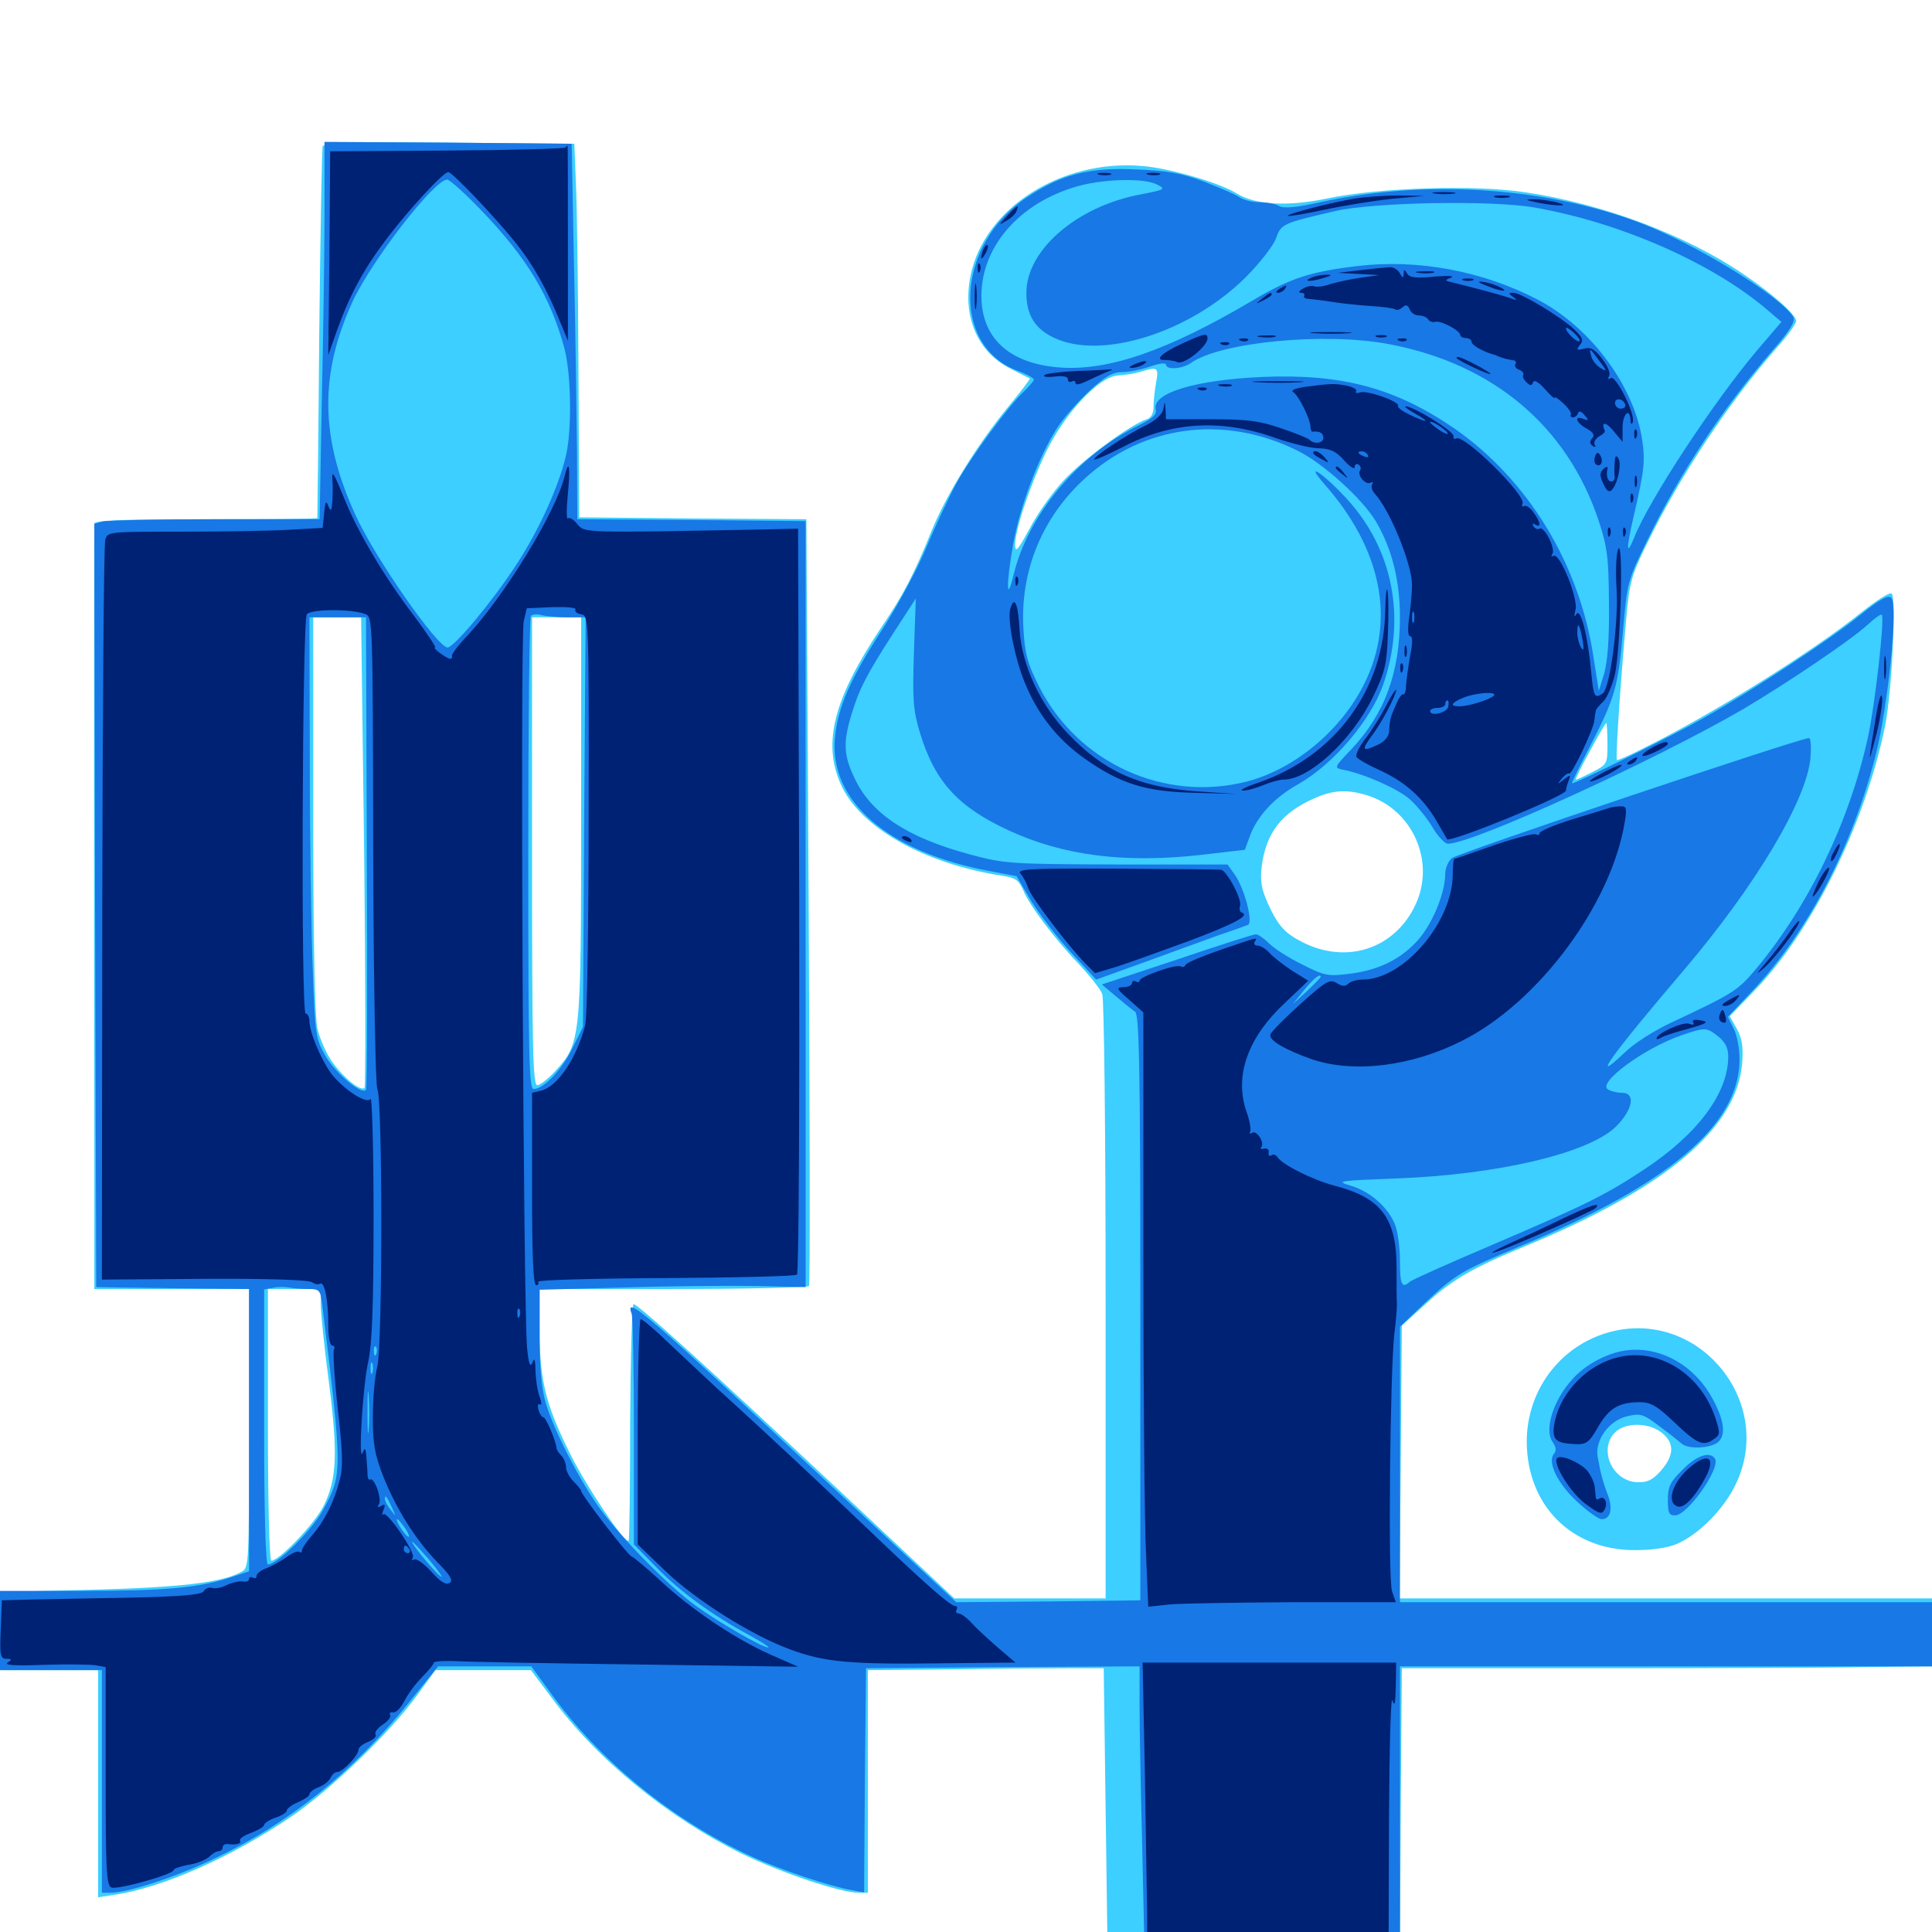 <svg xmlns="http://www.w3.org/2000/svg" viewBox="0 -1000 1000 1000">
	<path fill="#3ccfff" d="M166.992 -924.219C166.602 -922.852 165.82 -879.102 165.234 -826.953C164.844 -774.805 164.258 -732.031 164.258 -731.836C164.062 -731.445 138.086 -731.25 106.445 -731.25C61.719 -731.25 48.828 -730.664 48.828 -728.906C48.633 -725.391 48.633 -488.281 48.828 -402.734V-332.812H88.867H128.906V-260.547C128.906 -189.844 128.906 -188.281 124.805 -186.328C114.844 -180.859 92.969 -178.32 47.461 -177.148L0 -175.977V-155.664V-135.547H25.391H50.781V-76.758V-17.969L59.766 -19.336C84.375 -23.047 120.508 -39.062 151.367 -60.156C171.484 -74.023 201.953 -103.32 215.82 -122.461L225.391 -135.547H250.195H274.805L285.352 -121.484C308.789 -89.453 345.703 -59.375 383.789 -40.625C404.688 -30.469 435.156 -20.312 444.531 -20.312H449.219V-77.93V-135.547L491.211 -135.938C514.258 -136.328 541.797 -136.523 552.344 -136.523H571.289L572.266 -64.258L573.242 8.008L607.422 8.398C626.172 8.594 660.352 9.18 683.008 9.375L724.609 9.961L725 -63.281L725.586 -136.523H828.125C884.57 -136.523 946.289 -136.719 965.43 -137.109L1000 -137.5V-155.078V-172.656H862.305H724.414L725 -243.164L725.586 -313.867L738.281 -325.391C751.758 -337.695 762.109 -343.75 789.648 -355.078C862.305 -385.156 899.023 -416.016 901.758 -449.805C902.344 -458.203 901.758 -462.305 899.023 -467.383L895.312 -474.023L907.031 -486.133C937.5 -516.992 965.43 -573.438 975.781 -624.609C979.297 -642.578 981.641 -691.211 979.102 -692.773C977.93 -693.555 971.094 -689.062 963.672 -683.203C938.672 -663.086 887.891 -631.25 851.758 -613.281C843.945 -609.18 837.109 -606.25 836.914 -606.641C836.133 -607.227 838.477 -642.969 841.602 -678.32C843.359 -698.633 844.336 -701.953 852.344 -718.359C869.336 -753.32 894.531 -791.406 919.922 -820.312C925.391 -826.367 929.688 -832.617 929.688 -833.789C929.688 -837.109 917.578 -847.852 902.539 -858.008C873.047 -878.125 830.273 -894.336 790.039 -900.391C763.867 -904.492 713.867 -902.93 686.914 -897.266C666.406 -892.969 649.805 -893.945 640.234 -899.805C631.641 -905.273 605.664 -912.891 591.406 -914.062C549.219 -917.773 509.375 -892.188 502.344 -857.227C498.047 -836.133 506.055 -817.773 522.656 -809.375C527.93 -806.641 532.617 -804.297 533.008 -804.102C533.398 -803.906 528.32 -797.266 521.875 -789.453C506.25 -770.508 490.039 -744.336 482.422 -725.781C472.656 -701.758 467.578 -692.188 456.25 -675.391C431.641 -638.672 425.586 -615.625 435.156 -594.141C444.922 -571.875 478.125 -552.93 518.945 -546.68C525.586 -545.703 527.344 -544.336 529.492 -539.453C532.617 -531.641 545.703 -514.258 558.594 -500.781C564.062 -494.922 569.531 -488.086 570.508 -485.547C571.484 -483.008 572.266 -414.844 572.266 -326.758V-172.656H533.203H493.945L433.984 -228.906C364.453 -293.945 330.078 -325 327.93 -325C327.148 -325 326.367 -297.656 326.172 -264.062C326.172 -230.664 325.781 -202.93 325.391 -202.539C323.633 -200.586 303.516 -230.469 294.922 -247.852C282.422 -273.047 279.297 -285.547 279.297 -311.719V-332.812H348.438C386.523 -332.812 418.164 -333.594 418.75 -334.375C419.336 -335.352 419.141 -425 418.555 -533.594L417.383 -731.25L358.594 -731.641L299.805 -732.227L299.414 -809.375C299.219 -851.758 298.633 -895.312 298.047 -906.055L297.266 -925.586L232.617 -926.172C181.836 -926.562 167.773 -926.172 166.992 -924.219ZM598.438 -802.148C597.656 -798.047 597.07 -792.383 597.07 -789.453C597.07 -785.938 595.703 -783.594 593.555 -783.008C585.156 -780.273 560.742 -762.305 550.781 -751.562C544.727 -745.117 536.719 -733.789 532.812 -726.172C526.953 -715.43 525.586 -713.672 525.391 -717.773C525.391 -725.781 532.812 -748.047 541.406 -766.016C551.367 -786.523 569.141 -805.273 578.711 -805.664C582.227 -805.859 587.109 -806.641 589.844 -807.422C599.219 -810.352 599.805 -809.961 598.438 -802.148ZM188.477 -559.18C189.258 -492.578 189.258 -437.5 188.672 -436.914C186.719 -434.961 177.93 -441.992 172.07 -450.195C168.945 -454.492 165.43 -462.5 164.258 -467.773C162.891 -474.023 162.109 -514.258 162.109 -578.906V-680.469H174.609H186.914ZM300.781 -577.344C300.781 -461.914 300.586 -460.156 287.695 -445.898C283.984 -441.797 279.492 -438.281 278.125 -438.281C275.781 -438.281 275.391 -457.617 275.391 -559.375V-680.469H288.086H300.781ZM832.031 -615.039C832.031 -604.492 831.836 -604.297 824.219 -600.391C820.117 -598.242 816.211 -596.484 815.625 -596.484C815.234 -596.484 818.359 -603.125 822.852 -611.133C827.148 -619.141 831.055 -625.781 831.445 -625.781C831.641 -625.781 832.031 -620.898 832.031 -615.039ZM707.227 -588.477C731.25 -581.25 743.359 -553.711 732.422 -531.25C721.68 -508.789 696.875 -500.781 674.219 -512.305C664.844 -516.992 661.328 -521.094 656.055 -532.812C652.734 -540.43 652.148 -544.336 653.125 -552.148C655.469 -568.945 663.281 -579.102 679.688 -586.523C689.648 -591.016 696.68 -591.602 707.227 -588.477ZM166.016 -325.195C166.016 -320.898 167.773 -303.125 170.117 -285.547C175 -248.047 174.414 -233.984 167.383 -220.312C162.695 -211.133 144.531 -192.188 140.43 -192.188C139.453 -192.188 138.672 -222.656 138.672 -262.5V-332.812H152.344H166.016ZM836.523 -311.328C809.375 -305.664 790.234 -281.836 790.234 -253.711C790.43 -220.703 813.477 -197.656 846.094 -197.656C855.078 -197.656 863.086 -198.828 867.773 -200.781C879.492 -205.859 892.578 -219.141 898.633 -232.227C918.164 -273.438 881.25 -320.508 836.523 -311.328ZM860.156 -258.398C866.797 -253.125 866.602 -246.68 859.766 -238.867C855.469 -233.984 852.734 -232.617 847.461 -232.812C834.57 -233.203 827.148 -249.805 835.938 -258.594C841.211 -263.867 853.32 -263.867 860.156 -258.398Z"/>
	<path fill="#1878e5" d="M167.969 -891.992C167.969 -872.852 167.383 -828.906 166.602 -794.336L165.43 -731.25H111.523C81.836 -731.25 55.664 -730.664 53.125 -730.078L48.828 -728.906L49.219 -531.25L49.805 -333.789L89.453 -333.203L128.906 -332.812V-259.766V-186.719L119.531 -183.594C102.93 -178.125 85.547 -176.562 42.578 -176.562H0V-156.055V-135.547H26.367H52.734V-77.93V-20.312H57.227C66.016 -20.312 91.211 -28.516 110.742 -37.891C149.609 -56.25 182.227 -82.422 211.328 -118.359L226.758 -137.5H250.977H275L284.375 -124.609C309.57 -89.258 347.656 -58.008 389.062 -39.062C403.32 -32.422 428.906 -23.828 440.82 -21.68L447.266 -20.508L447.656 -78.516L448.242 -136.523L519.141 -137.109L589.844 -137.5V-117.383C589.844 -106.25 590.43 -73.242 591.211 -44.141L592.383 8.984H658.594H724.609V-64.258V-137.5H862.305H1000V-154.102V-170.703H862.305H724.609V-241.992V-313.281L737.305 -325.391C753.32 -340.43 756.445 -342.188 785.742 -354.492C864.062 -387.109 900.195 -417.773 900.391 -451.562C900.391 -457.227 899.023 -464.648 897.266 -467.773L894.336 -473.633L906.836 -486.914C935.742 -517.578 958.789 -561.719 970.898 -609.375C977.344 -635.156 982.617 -686.914 978.906 -690.625C977.344 -692.188 973.242 -690.039 963.086 -681.836C947.461 -669.141 908.008 -643.164 881.445 -628.125C866.797 -619.727 815.82 -594.531 813.672 -594.531C813.281 -594.531 817.383 -602.93 822.656 -613.086C835.938 -638.867 837.5 -644.141 840.039 -673.242C842.188 -698.438 842.383 -699.414 852.734 -720.508C869.531 -755.273 891.797 -788.867 917.578 -818.75C926.172 -828.516 929.297 -833.594 928.32 -835.742C922.266 -846.289 877.93 -873.633 848.633 -884.766C799.023 -903.32 737.891 -907.227 683.203 -895.312C670.898 -892.578 664.453 -891.992 662.109 -893.359C660.156 -894.531 655.469 -895.312 651.953 -895.312C648.242 -895.312 643.75 -896.484 641.602 -897.852C639.453 -899.414 631.055 -902.93 623.047 -906.055C611.523 -910.352 603.906 -911.719 587.891 -912.305C564.062 -913.477 549.414 -909.766 531.836 -898.047C494.922 -874.023 491.797 -821.484 526.367 -808.203C531.25 -806.445 535.156 -804.297 535.156 -803.516C535.156 -802.93 532.812 -800.195 530.078 -797.461C522.266 -790.234 502.93 -764.062 495.117 -750C491.406 -743.164 484.375 -728.32 479.688 -717.188C475.195 -706.055 464.648 -686.523 456.445 -673.828C440.234 -648.828 433.789 -634.18 432.227 -618.75C428.711 -585.547 459.57 -558.789 512.891 -549.023L526.172 -546.484L533.789 -533.594C538.086 -526.562 547.461 -514.453 554.492 -506.836L567.383 -492.969L591.797 -501.758C605.273 -506.641 622.461 -512.891 629.883 -515.625C637.5 -518.164 644.531 -520.703 645.898 -521.289C648.828 -522.266 644.141 -540.43 638.867 -547.656L635.352 -552.539H577.93C522.461 -552.734 519.922 -552.93 501.758 -557.812C469.336 -566.602 450.781 -578.906 442.188 -597.461C436.719 -608.984 436.328 -615.625 440.625 -629.883C444.727 -643.359 448.242 -650.391 462.5 -672.461L474.023 -690.234L473.047 -662.109C472.266 -637.5 472.656 -632.422 476.172 -620.703C483.789 -595.508 495.898 -582.227 522.266 -570.117C550.195 -557.227 581.641 -553.125 620.898 -557.422L644.336 -560.156L647.266 -568.164C651.172 -577.93 659.766 -587.305 671.68 -593.945C690.039 -604.297 709.18 -626.758 715.82 -645.312C727.93 -679.883 721.094 -715.625 697.266 -741.602C685.352 -754.688 674.609 -761.914 685.352 -749.609C715.234 -715.82 722.461 -679.102 706.25 -646.289C694.336 -622.07 670.117 -601.953 645.508 -595.508C602.93 -584.57 558.008 -604.883 537.891 -644.531C531.641 -657.031 530.469 -661.328 529.688 -675.195C528.125 -704.688 539.453 -732.227 561.523 -752.344C591.602 -779.883 633.203 -785.547 671.094 -766.992C684.57 -760.547 705.273 -741.797 712.305 -729.883C720.508 -715.82 724.609 -699.414 724.609 -680.664C724.609 -651.953 716.797 -630.469 699.219 -611.914C690.43 -602.734 690.43 -602.539 695.312 -601.562C706.25 -599.414 723.438 -591.797 729.688 -586.328C733.398 -583.008 738.672 -576.562 741.406 -571.875C744.141 -567.188 747.852 -563.281 749.414 -563.281C762.305 -563.281 856.641 -606.445 902.344 -633.008C925.391 -646.68 957.812 -668.555 966.602 -676.562C970.117 -679.883 973.438 -682.227 974.023 -681.836C975.586 -680.078 970.508 -634.961 966.797 -618.164C957.227 -574.609 936.328 -531.445 909.18 -498.828C899.414 -487.109 897.461 -485.938 864.648 -470.508C856.25 -466.602 845.508 -459.766 840.82 -455.078C822.07 -437.305 834.375 -454.297 871.875 -498.242C908.984 -541.992 935.156 -585.938 937.109 -607.812C937.5 -613.281 937.305 -617.969 936.328 -617.969C931.641 -617.969 754.492 -558.398 751.562 -555.859C749.609 -554.297 748.047 -550.586 748.047 -547.656C748.047 -537.891 741.602 -522.266 734.18 -513.672C725 -503.32 713.281 -497.656 697.852 -495.898C687.305 -494.531 685.156 -495.117 674.023 -500.781C667.188 -504.102 659.57 -508.984 656.836 -511.719C654.297 -514.258 651.172 -516.406 650 -516.406C648.828 -516.406 630.469 -510.547 609.18 -503.32L570.312 -490.43L577.539 -484.375C581.445 -481.055 585.938 -477.344 587.5 -476.367C589.648 -474.609 590.234 -450 590.234 -323.047V-171.68L542.578 -171.094L494.922 -170.703L430.469 -230.664C333.594 -321.289 323.047 -330.273 326.953 -319.922C327.539 -318.164 328.125 -290.625 328.125 -258.789V-200.586L339.648 -188.867C351.953 -176.172 368.555 -164.062 387.695 -153.711C394.141 -150.195 398.633 -147.266 397.656 -147.266C394.531 -147.266 371.484 -160.547 359.766 -169.141C346.094 -179.102 322.656 -202.734 310.938 -218.555C300.586 -232.617 286.719 -259.375 282.422 -274.023C280.273 -281.25 279.297 -292.383 279.297 -308.594V-332.422L322.852 -333.594C346.68 -334.375 377.734 -334.57 391.602 -334.375L416.992 -333.789V-532.031V-730.273L358.008 -730.859L298.828 -731.25L298.633 -766.992C298.438 -786.523 297.852 -830.273 297.07 -864.062L295.898 -925.586L232.031 -926.172L167.969 -926.562ZM249.219 -891.016C273.047 -866.211 284.961 -846.289 292.188 -819.531C295.703 -805.859 296.094 -776.758 292.773 -763.477C288.867 -747.266 278.516 -724.805 267.188 -707.617C254.883 -688.672 234.961 -664.844 231.641 -664.844C226.172 -665.234 194.336 -710.938 184.18 -733.008C165.625 -773.438 165.234 -806.25 182.617 -844.141C192.578 -865.43 224.805 -907.031 231.445 -907.031C232.812 -907.031 240.82 -899.805 249.219 -891.016ZM599.219 -904.297C603.516 -902.148 602.734 -901.758 590.625 -899.414C557.617 -893.359 531.25 -870.703 531.25 -848.438C531.25 -837.109 535.547 -829.883 545.508 -825.195C569.922 -813.477 615.625 -827.734 644.531 -856.25C651.953 -863.672 658.789 -872.461 660.352 -876.367C663.086 -884.18 663.672 -884.375 691.406 -890.82C711.328 -895.312 772.266 -896.484 794.336 -892.578C839.062 -884.766 887.305 -863.477 915.625 -838.867L922.07 -833.398L909.375 -818.555C887.109 -792.188 853.906 -741.797 845.898 -721.875C841.797 -711.719 841.602 -715.625 845.508 -732.422C851.367 -757.617 851.758 -761.914 849.609 -774.609C844.531 -801.953 822.461 -831.055 795.898 -844.922C767.383 -859.766 733.789 -866.016 702.734 -862.305C678.125 -859.375 667.969 -856.055 648.438 -844.531C604.883 -818.75 574.219 -808.008 548.828 -809.766C524.414 -811.523 510.156 -823.047 508.203 -842.188C505.664 -868.75 524.805 -893.359 555.469 -902.93C569.336 -907.422 592.578 -908.203 599.219 -904.297ZM718.945 -821.875C772.852 -811.719 811.328 -779.297 827.539 -730.273C832.031 -716.602 832.617 -711.328 832.812 -687.305C833.008 -668.75 832.031 -657.227 830.273 -651.172L827.539 -642.383L824.805 -659.766C817.578 -708.008 791.016 -751.562 752.93 -778.125C722.266 -799.219 694.531 -806.641 653.32 -804.883C618.359 -803.32 595.898 -796.484 598.242 -787.891C598.828 -785.352 596.289 -783.203 589.062 -779.688C557.812 -764.258 532.031 -733.398 524.609 -702.344C520.898 -687.109 520.703 -697.266 524.414 -718.359C527.734 -737.305 537.695 -763.867 547.07 -778.32C550.391 -783.594 558.008 -792.188 563.867 -797.656C572.07 -805.273 575.977 -807.422 581.055 -807.422C584.57 -807.422 591.016 -808.789 595.508 -810.352C599.805 -811.914 603.516 -812.305 603.516 -811.328C603.516 -808.398 611.914 -808.984 616.406 -812.109C631.836 -823.047 686.133 -828.125 718.945 -821.875ZM293.555 -680.469H303.125L302.344 -574.609L301.758 -468.555L296.289 -457.422C290.82 -446.289 281.445 -436.328 276.172 -436.328C273.828 -436.328 273.438 -454.102 273.438 -558.008C273.438 -625 274.023 -680.469 274.805 -681.25C275.586 -682.031 278.125 -682.227 280.273 -681.641C282.422 -681.055 288.477 -680.469 293.555 -680.469ZM189.844 -558.984C190.234 -491.992 190.039 -436.719 189.453 -435.938C187.305 -433.008 173.828 -444.336 168.555 -453.32C163.477 -462.109 163.086 -464.258 161.914 -496.875C161.133 -515.625 160.352 -564.648 160.352 -605.859L160.156 -680.469H174.805H189.453ZM683.594 -494.336C683.594 -493.945 680.273 -490.625 676.367 -486.914L669.141 -480.273L675 -487.5C679.883 -493.555 683.594 -496.484 683.594 -494.336ZM889.453 -463.477C892.969 -460.547 894.531 -457.617 894.531 -453.125C894.531 -434.18 878.711 -412.891 850.781 -394.531C830.664 -381.25 820.703 -376.367 771.484 -355.273C749.414 -345.898 730.664 -337.5 729.688 -336.523C725.586 -332.812 724.609 -335.156 724.609 -347.461C724.609 -354.492 723.438 -363.086 721.875 -366.602C718.164 -375.391 708.984 -383.398 699.023 -386.328C691.211 -388.672 692.578 -388.867 722.852 -390.039C775 -391.992 821.68 -402.93 836.133 -416.602C845.117 -425.391 846.875 -434.375 839.453 -434.375C836.914 -434.375 833.789 -435.156 832.227 -436.133C826.758 -439.648 850.977 -457.422 870.117 -464.062C882.617 -468.359 883.203 -468.359 889.453 -463.477ZM159.57 -332.812C165.43 -332.812 165.82 -332.227 166.797 -324.609C177.344 -238.281 177.344 -236.914 167.188 -218.359C161.328 -207.812 143.555 -190.234 138.672 -190.234C137.5 -190.234 136.719 -217.188 136.719 -261.328V-332.617L141.211 -333.398C143.555 -333.984 147.266 -333.984 149.414 -333.594C151.562 -333.203 156.055 -332.812 159.57 -332.812ZM194.727 -299.219C194.141 -297.656 193.555 -298.242 193.555 -300.391C193.359 -302.539 193.945 -303.711 194.531 -302.93C195.117 -302.344 195.312 -300.586 194.727 -299.219ZM192.773 -289.453C192.188 -288.086 191.797 -289.062 191.797 -291.797C191.797 -294.531 192.188 -295.508 192.773 -294.336C193.164 -292.969 193.164 -290.625 192.773 -289.453ZM190.82 -259.961C190.43 -255.469 190.234 -259.766 190.234 -269.336C190.234 -279.102 190.43 -282.617 190.82 -277.539C191.211 -272.461 191.211 -264.453 190.82 -259.961ZM202.93 -219.531C205.078 -214.844 205.078 -214.844 202.344 -218.359C200.586 -220.508 199.219 -223.047 199.219 -224.219C199.219 -226.562 200.195 -225.586 202.93 -219.531ZM209.961 -208.594C211.719 -205.664 212.305 -204.102 211.133 -204.688C208.984 -206.055 204.297 -213.672 205.664 -213.672C206.25 -213.672 208.008 -211.328 209.961 -208.594ZM222.852 -191.797C227.539 -186.133 229.883 -182.617 227.93 -184.18C224.023 -187.305 212.109 -201.953 213.477 -201.953C213.867 -201.953 218.164 -197.266 222.852 -191.797ZM835.938 -299.805C827.539 -297.266 819.531 -292.383 814.258 -286.523C804.102 -275.781 799.023 -259.766 803.711 -253.516C805.469 -250.977 805.664 -249.023 804.297 -247.461C800.781 -243.164 806.25 -232.031 816.406 -222.656C821.68 -217.773 827.344 -213.672 829.102 -213.672C833.594 -213.672 834.961 -219.141 832.227 -226.172C829.688 -232.812 828.516 -237.109 826.953 -245.898C825.391 -254.492 832.812 -264.844 842.383 -266.992C849.023 -268.555 850.586 -268.164 858.984 -261.719C864.062 -258.008 869.141 -253.906 870.508 -252.734C874.219 -249.609 886.133 -250.391 889.648 -253.906C893.555 -257.812 892.188 -266.016 885.547 -277.539C874.805 -296.094 854.297 -305.273 835.938 -299.805ZM870.898 -239.258C864.453 -233.008 863.281 -230.469 863.281 -223.633C863.281 -216.992 863.867 -215.625 866.992 -215.625C873.438 -215.625 890.625 -240.039 887.695 -244.922C885.156 -249.023 878.125 -246.68 870.898 -239.258Z"/>
	<path fill="#002274" d="M292.578 -923.633C291.992 -923.047 264.453 -922.266 231.25 -922.07L170.898 -921.68L170.508 -868.945L169.922 -816.211L174.609 -829.492C181.25 -847.852 188.281 -860.742 200.391 -876.758C211.523 -891.406 229.492 -910.938 232.031 -910.938C233.984 -910.938 255.469 -888.477 266.211 -875.195C275.586 -863.672 282.617 -851.367 289.844 -833.594L293.945 -823.633V-874.023C293.945 -901.953 293.945 -924.609 293.75 -924.609C293.75 -924.609 293.164 -924.219 292.578 -923.633ZM568.945 -909.57C566.992 -910.156 568.164 -910.547 571.289 -910.547C574.609 -910.547 575.977 -910.156 574.805 -909.57C573.438 -909.18 570.703 -909.18 568.945 -909.57ZM594.336 -909.57C592.383 -910.156 593.555 -910.547 596.68 -910.547C600 -910.547 601.367 -910.156 600.195 -909.57C598.828 -909.18 596.094 -909.18 594.336 -909.57ZM742.773 -899.805C739.648 -900.195 741.797 -900.586 747.07 -900.586C752.539 -900.586 754.883 -900.195 752.539 -899.805C750 -899.414 745.703 -899.414 742.773 -899.805ZM700.195 -897.07C686.914 -894.727 665.625 -889.062 666.602 -888.281C666.992 -887.891 675.391 -889.258 685.352 -891.406C695.312 -893.555 711.133 -896.094 720.312 -897.07L737.305 -898.633L723.633 -898.828C716.211 -898.828 705.664 -898.047 700.195 -897.07ZM774.023 -897.852C772.07 -898.438 773.633 -898.828 777.344 -898.828C781.055 -898.828 782.617 -898.438 780.859 -897.852C778.906 -897.461 775.781 -897.461 774.023 -897.852ZM795.898 -895.117C805.859 -893.164 813.867 -893.164 805.664 -895.312C802.539 -896.094 797.266 -896.875 793.945 -896.875C789.062 -896.875 789.258 -896.484 795.898 -895.117ZM521.289 -888.281C516.797 -883.398 516.797 -883.203 520.898 -885.742C523.438 -887.109 525.781 -889.453 526.172 -890.82C527.734 -894.531 526.562 -893.945 521.289 -888.281ZM508.984 -870.898C507.227 -865.82 507.617 -864.648 509.961 -868.555C511.133 -870.508 511.719 -872.656 511.133 -873.047C510.742 -873.633 509.766 -872.656 508.984 -870.898ZM506.055 -860.938C506.055 -858.789 506.641 -858.203 507.227 -859.766C507.812 -861.133 507.617 -862.891 507.031 -863.477C506.445 -864.258 505.859 -863.086 506.055 -860.938ZM704.102 -860.156L692.383 -858.789L703.125 -858.203L713.867 -857.617L704.102 -856.25C698.828 -855.469 691.797 -853.906 688.477 -852.93C685.352 -851.758 681.641 -851.367 680.273 -851.758C678.906 -852.344 676.367 -851.758 674.414 -850.586C672.266 -849.414 671.875 -848.438 673.438 -848.438C674.805 -848.438 675.586 -847.656 675 -846.875C674.609 -846.094 675.586 -845.312 677.344 -845.312C679.102 -845.117 684.57 -844.531 689.453 -843.75C694.336 -842.969 703.32 -841.992 709.57 -841.602C716.016 -841.211 721.484 -840.43 722.266 -839.844C722.852 -839.258 724.414 -839.648 725.781 -840.82C727.734 -842.578 728.711 -842.188 729.688 -839.844C730.273 -838.086 732.422 -836.719 734.375 -836.719C736.523 -836.719 738.672 -835.742 739.258 -834.57C740.039 -833.594 741.602 -833.008 742.773 -833.398C745.508 -834.375 755.859 -828.906 755.859 -826.562C755.859 -825.781 757.227 -825 758.789 -825C760.352 -825 761.719 -824.023 761.719 -823.047C761.719 -821.289 767.969 -817.773 774.023 -816.211C774.805 -815.82 775.781 -815.43 776.367 -815.234C777.734 -814.648 780.664 -813.867 783.398 -813.477C784.375 -813.477 784.961 -812.5 784.375 -811.523C783.789 -810.547 784.57 -809.18 786.328 -808.594C787.891 -808.008 788.867 -806.836 788.477 -806.055C787.891 -805.078 788.672 -803.516 790.039 -802.148C792.188 -800.195 792.773 -800.195 793.555 -802.148C794.141 -803.516 796.289 -802.344 799.609 -798.633C802.344 -795.508 804.688 -793.359 804.688 -794.141C804.688 -794.922 806.641 -793.555 809.18 -791.211C811.719 -788.867 813.477 -786.328 813.086 -785.547C812.695 -784.57 813.086 -783.984 814.258 -783.984C815.234 -783.984 816.406 -784.961 816.797 -786.133C817.188 -787.5 818.555 -787.109 820.117 -785.156C822.461 -782.422 822.461 -782.031 819.531 -783.203C814.453 -785.156 815.82 -781.055 821.289 -778.125C824.805 -776.172 825.586 -774.805 824.023 -773.047C822.656 -771.484 822.852 -770.312 824.414 -769.141C825.781 -768.359 826.172 -768.555 825.391 -769.922C824.805 -771.094 825.781 -772.852 827.539 -774.023C829.492 -775 830.859 -776.367 830.664 -776.953C828.516 -781.836 831.055 -781.836 834.961 -777.148L839.844 -771.289V-778.711C839.844 -785.742 843.555 -789.258 843.945 -782.617C843.945 -780.469 844.531 -780.078 845.117 -781.445C846.68 -785.352 836.328 -806.055 833.789 -804.297C832.227 -803.516 832.031 -803.711 832.812 -805.273C833.789 -806.641 832.227 -810.352 829.297 -814.258C825.391 -819.336 823.242 -820.508 819.922 -819.531C816.016 -818.555 815.82 -818.945 817.773 -821.484C819.727 -823.828 819.336 -825.195 814.844 -829.492C808.008 -835.938 787.305 -848.438 783.398 -848.438C780.664 -848.438 780.664 -848.047 783.203 -846.289C785.547 -844.531 785.352 -844.336 782.227 -845.508C777.539 -847.266 760.938 -851.562 752.93 -853.516C747.656 -854.688 747.461 -854.883 750.977 -856.25C753.32 -857.227 749.609 -857.422 742.578 -856.836C733.008 -855.859 729.688 -856.25 728.32 -858.398C726.953 -860.742 726.562 -860.742 726.562 -858.203C726.367 -855.859 725.977 -856.055 724.414 -858.789C723.438 -860.547 720.898 -861.914 719.141 -861.719C717.383 -861.523 710.547 -860.938 704.102 -860.156ZM791.992 -842.578C791.406 -843.75 790.039 -844.531 788.867 -844.531C786.133 -844.531 786.719 -843.164 790.234 -841.797C791.797 -841.211 792.578 -841.406 791.992 -842.578ZM803.711 -835.156C804.297 -835.742 803.32 -836.914 801.367 -837.5C798.633 -838.672 798.438 -838.477 800.195 -836.523C801.562 -835.156 803.125 -834.57 803.711 -835.156ZM817.578 -823.438C816.406 -822.461 810.547 -827.93 810.547 -830.078C810.547 -830.859 812.305 -829.883 814.453 -827.93C816.602 -825.977 817.969 -824.023 817.578 -823.438ZM827.93 -813.086C831.836 -807.812 832.031 -807.422 828.32 -809.57C826.172 -810.938 824.023 -813.672 823.633 -815.625C822.266 -820.312 822.852 -820.117 827.93 -813.086ZM837.109 -799.219C834.961 -802.734 832.031 -801.953 832.227 -798.242C832.227 -796.094 832.812 -795.703 833.398 -797.266C833.789 -798.438 835.352 -799.023 836.328 -798.438C837.695 -797.656 837.891 -798.047 837.109 -799.219ZM841.211 -790.625C841.602 -789.453 840.625 -788.477 838.867 -788.477C837.305 -788.477 835.938 -789.844 835.938 -791.406C835.938 -794.336 840.234 -793.75 841.211 -790.625ZM733.984 -858.789C731.445 -859.18 733.008 -859.57 737.305 -859.57C741.602 -859.766 743.555 -859.375 741.797 -858.789C739.844 -858.398 736.328 -858.398 733.984 -858.789ZM678.711 -856.25C673.828 -854.102 678.906 -854.102 685.547 -856.25C689.453 -857.422 689.648 -857.812 686.523 -857.812C684.375 -857.812 680.859 -857.227 678.711 -856.25ZM504.492 -846.484C504.492 -840.625 504.883 -838.086 505.273 -841.211C505.664 -844.141 505.664 -848.828 505.273 -851.953C504.883 -854.883 504.492 -852.344 504.492 -846.484ZM757.422 -854.883C756.055 -855.469 757.031 -855.859 759.766 -855.859C762.5 -855.859 763.477 -855.469 762.305 -854.883C760.938 -854.492 758.594 -854.492 757.422 -854.883ZM765.625 -853.906C766.211 -853.32 769.727 -851.953 773.438 -850.586C777.148 -849.414 779.297 -849.219 778.32 -850.195C777.148 -851.172 773.828 -852.734 770.508 -853.516C767.383 -854.297 765.039 -854.492 765.625 -853.906ZM662.109 -850.391C660.352 -849.219 660.156 -848.438 661.523 -848.438C662.695 -848.438 664.453 -849.414 665.039 -850.391C666.602 -852.734 665.82 -852.734 662.109 -850.391ZM653.125 -845.312C649.609 -842.578 649.609 -842.383 653.906 -844.531C656.25 -845.703 658.203 -847.07 658.203 -847.461C658.203 -849.023 657.227 -848.633 653.125 -845.312ZM680.273 -827.539C675.195 -827.93 678.906 -828.125 688.477 -828.125C698.242 -828.125 702.344 -827.93 697.852 -827.539C693.359 -827.148 685.352 -827.148 680.273 -827.539ZM612.109 -822.266C601.367 -817.383 597.266 -813.477 602.93 -813.672C604.883 -813.672 607.812 -813.281 609.57 -812.5C612.891 -811.133 625 -820.703 625 -824.805C625 -827.734 623.633 -827.539 612.109 -822.266ZM651.953 -825.586C649.414 -825.977 650.977 -826.367 655.273 -826.367C659.57 -826.562 661.523 -826.172 659.766 -825.586C657.812 -825.195 654.297 -825.195 651.953 -825.586ZM712.5 -825.586C711.133 -826.172 712.109 -826.562 714.844 -826.562C717.578 -826.562 718.555 -826.172 717.383 -825.586C716.016 -825.195 713.672 -825.195 712.5 -825.586ZM642.188 -823.633C640.625 -824.219 641.211 -824.805 643.359 -824.805C645.508 -825 646.68 -824.414 645.898 -823.828C645.312 -823.242 643.555 -823.047 642.188 -823.633ZM724.219 -823.633C722.656 -824.219 723.242 -824.805 725.391 -824.805C727.539 -825 728.711 -824.414 727.93 -823.828C727.344 -823.242 725.586 -823.047 724.219 -823.633ZM632.422 -821.68C630.859 -822.266 631.445 -822.852 633.594 -822.852C635.742 -823.047 636.914 -822.461 636.133 -821.875C635.547 -821.289 633.789 -821.094 632.422 -821.68ZM754.102 -814.453C756.055 -812.695 771.484 -805.469 771.484 -806.445C771.484 -807.422 756.836 -815.234 754.688 -815.234C753.906 -815.234 753.711 -814.844 754.102 -814.453ZM586.914 -811.328C584.375 -810.156 583.984 -809.57 585.938 -809.57C587.5 -809.57 590.234 -810.352 591.797 -811.328C595.312 -813.672 592.188 -813.672 586.914 -811.328ZM557.617 -808.008C549.023 -807.617 541.406 -806.641 540.625 -805.859C539.648 -804.883 542.188 -804.688 545.898 -805.078C550.195 -805.664 552.734 -805.078 552.734 -803.711C552.734 -802.344 553.711 -801.953 554.688 -802.539C555.859 -803.125 556.641 -802.93 556.641 -801.758C556.641 -800.586 558.789 -800.977 562.109 -802.539C565.039 -803.906 569.531 -806.055 572.266 -807.227C575 -808.203 576.367 -808.984 575.195 -808.789C574.219 -808.789 566.211 -808.203 557.617 -808.008ZM650.977 -802.148C644.727 -802.539 649.414 -802.734 661.133 -802.734C673.047 -802.734 678.125 -802.539 672.461 -802.148C666.797 -801.758 657.227 -801.758 650.977 -802.148ZM631.445 -800.195C629.492 -800.781 630.664 -801.172 633.789 -801.172C637.109 -801.172 638.477 -800.781 637.305 -800.195C635.938 -799.805 633.203 -799.805 631.445 -800.195ZM675.781 -799.805C670.508 -799.023 667.969 -798.047 669.336 -797.07C672.266 -795.312 678.32 -782.812 678.32 -778.906C678.32 -777.539 678.906 -776.367 679.492 -776.562C683.203 -776.953 684.961 -775.781 684.961 -773.242C684.961 -770.508 679.883 -769.922 677.734 -772.461C677.148 -773.047 670.703 -775.781 663.086 -778.32C651.758 -782.227 645.508 -783.008 626.367 -783.008H603.516L603.32 -787.891C602.93 -792.578 602.93 -792.578 602.148 -788.281C601.562 -785.547 598.242 -782.422 593.164 -779.883C583.008 -775 566.406 -763.867 566.406 -762.305C566.406 -761.523 572.852 -764.453 580.664 -768.359C606.055 -781.836 632.031 -783.398 660.352 -773.242C668.359 -770.508 678.32 -767.969 682.617 -767.969C688.672 -767.773 691.602 -766.406 695.703 -761.719C698.633 -758.398 701.172 -756.836 701.172 -758.203C701.172 -759.57 702.148 -760.156 703.125 -759.57C704.297 -758.789 704.688 -757.422 703.906 -756.445C702.344 -753.906 707.031 -748.633 709.57 -750.195C710.547 -750.781 710.938 -750.391 710.156 -749.219C709.57 -748.047 710.156 -746.094 711.523 -744.531C719.141 -736.523 730.664 -708.594 730.859 -697.461C730.859 -694.141 730.273 -686.523 729.492 -681.055C728.516 -674.609 728.711 -670.703 729.883 -670.703C731.25 -670.703 731.25 -667.188 729.883 -660.547C728.906 -654.883 727.93 -647.852 727.734 -644.922C727.734 -642.188 726.953 -640.234 726.367 -640.625C725.586 -641.016 723.828 -638.477 722.461 -634.961C719.531 -628.516 719.336 -627.344 718.945 -620.898C718.75 -618.75 716.406 -616.016 713.477 -614.648C705.273 -610.742 704.492 -611.523 709.57 -618.555C714.844 -625.195 722.656 -640.234 722.656 -642.773C722.461 -643.555 720.117 -640.039 717.383 -634.57C714.648 -629.297 709.766 -621.484 706.641 -617.578C703.516 -613.477 701.562 -609.375 702.148 -608.203C702.93 -607.031 708.008 -604.102 713.672 -601.562C726.758 -595.703 736.523 -587.109 743.359 -575.391C746.289 -570.312 748.828 -566.016 749.023 -565.625C750.586 -563.672 810.547 -588.086 810.547 -590.82C810.547 -591.602 811.133 -593.945 811.914 -595.898C813.086 -599.023 812.891 -599.219 809.375 -596.484C805.859 -593.75 805.859 -593.75 808.398 -597.07C809.961 -598.828 811.523 -600 812.109 -599.609C813.281 -598.242 824.414 -621.68 825.195 -626.758C825.391 -628.906 825.781 -631.25 825.977 -632.031C825.977 -632.812 827.734 -634.961 829.883 -636.914C831.836 -638.867 834.57 -645.312 835.938 -651.172C838.867 -664.844 840.43 -722.656 837.5 -715.625C836.523 -712.891 836.133 -704.102 836.719 -695.703C837.891 -678.711 833.398 -643.359 829.492 -641.016C825.391 -638.281 824.805 -639.258 823.633 -651.758C821.875 -671.094 818.164 -685.352 816.016 -682.227C814.844 -680.273 814.648 -680.859 815.43 -684.18C817.188 -689.844 807.227 -714.258 804.102 -712.305C802.93 -711.719 802.734 -712.109 803.516 -713.281C805.273 -716.016 799.219 -727.93 796.875 -726.367C795.898 -725.781 794.531 -726.367 793.75 -727.539C792.969 -729.102 793.164 -729.297 794.531 -728.516C797.852 -726.562 797.461 -729.688 793.75 -734.766C792.188 -737.109 789.844 -738.672 788.867 -738.086C787.891 -737.5 787.5 -738.086 788.086 -739.453C789.648 -743.945 757.617 -775.586 753.711 -773.047C752.734 -772.461 752.148 -773.047 752.344 -774.219C752.93 -776.562 731.445 -789.844 727.539 -789.648C726.562 -789.648 728.711 -788.086 732.422 -785.938C740.82 -781.25 738.867 -780.859 729.688 -785.352C725.977 -787.109 723.242 -789.062 723.633 -789.844C725 -791.992 707.422 -798.242 703.906 -796.875C702.344 -796.289 701.367 -796.484 701.953 -797.461C702.539 -798.438 700.391 -799.609 697.07 -800.391C690.43 -801.562 689.453 -801.562 675.781 -799.805ZM694.727 -798.438C695.508 -799.023 694.336 -799.609 692.188 -799.414C690.039 -799.414 689.453 -798.828 691.016 -798.242C692.383 -797.656 694.141 -797.852 694.727 -798.438ZM749.219 -775.977C749.805 -774.805 748.242 -775.391 745.312 -777.148C742.578 -779.102 740.234 -780.859 740.234 -781.445C740.234 -782.812 747.852 -778.125 749.219 -775.977ZM708.008 -764.453C708.594 -763.281 707.812 -763.086 706.25 -763.672C702.734 -765.039 702.148 -766.406 704.883 -766.406C706.055 -766.406 707.422 -765.625 708.008 -764.453ZM731.836 -678.125C731.25 -676.758 730.859 -677.734 730.859 -680.469C730.859 -683.203 731.25 -684.18 731.836 -683.008C732.227 -681.641 732.227 -679.297 731.836 -678.125ZM819.141 -668.75C819.922 -663.867 819.727 -662.695 818.359 -664.844C817.383 -666.406 816.406 -669.922 816.406 -672.461C816.406 -678.711 817.578 -677.148 819.141 -668.75ZM773.438 -640.43C773.438 -638.867 763.672 -635.352 757.422 -634.57C754.297 -634.18 751.953 -634.57 751.953 -635.352C751.953 -636.133 754.297 -637.695 757.422 -638.867C763.086 -641.211 773.438 -642.188 773.438 -640.43ZM749.609 -634.18C749.023 -631.055 740.234 -628.906 740.234 -632.031C740.234 -632.812 741.992 -633.594 744.141 -633.594C746.289 -633.594 748.047 -634.57 748.047 -635.547C748.047 -636.719 748.633 -637.5 749.219 -637.5C749.805 -637.5 750 -635.938 749.609 -634.18ZM620.703 -798.242C619.141 -798.828 619.727 -799.414 621.875 -799.414C624.023 -799.609 625.195 -799.023 624.414 -798.438C623.828 -797.852 622.07 -797.656 620.703 -798.242ZM845.898 -775C845.898 -772.852 846.484 -772.266 847.07 -773.828C847.656 -775.195 847.461 -776.953 846.875 -777.539C846.289 -778.32 845.703 -777.148 845.898 -775ZM679.688 -765.43C679.688 -765.039 681.641 -763.477 684.18 -762.305C688.086 -760.156 688.281 -760.156 685.742 -763.086C683.203 -766.211 679.688 -767.578 679.688 -765.43ZM825.586 -763.672C825 -762.109 825.195 -760.156 826.172 -759.57C828.711 -758.008 830.078 -761.328 828.32 -764.258C827.148 -766.211 826.367 -766.016 825.586 -763.672ZM835.742 -760.547C835.547 -757.812 835.547 -754.492 835.742 -753.32C835.938 -751.953 835.156 -750.781 833.984 -750.781C832.031 -750.781 831.25 -753.711 832.031 -757.617C832.227 -758.789 831.25 -758.398 829.883 -757.227C827.93 -755.273 827.93 -753.711 829.883 -749.609C831.445 -746.094 832.812 -744.922 834.18 -746.289C837.305 -749.414 839.453 -759.766 837.695 -762.695C836.523 -764.648 835.938 -764.062 835.742 -760.547ZM292.188 -753.32C287.695 -734.961 261.523 -692.188 242.188 -671.289C237.305 -666.211 233.594 -661.328 233.984 -660.547C234.18 -659.766 233.789 -658.984 233.008 -658.984C231.055 -659.18 223.438 -664.844 225.195 -664.844C225.977 -664.844 221.094 -672.07 214.453 -681.055C199.609 -700.391 185.352 -724.219 178.516 -741.211C172.852 -755.078 171.68 -757.227 172.07 -751.562C172.266 -749.609 172.266 -744.727 172.07 -741.016C171.68 -735.352 171.289 -734.961 169.922 -738.086C168.75 -741.211 168.359 -740.43 167.773 -734.375L166.992 -726.758L149.414 -725.781C139.844 -725.195 114.648 -724.805 93.75 -724.805C56.641 -724.805 55.664 -724.805 54.492 -720.703C53.711 -718.555 53.125 -631.445 52.93 -527.148L52.734 -337.695L105.859 -338.086C138.867 -338.281 160.156 -337.5 161.523 -336.328C162.891 -335.352 164.648 -334.961 165.625 -335.547C167.969 -336.914 169.922 -327.344 169.922 -314.062C169.922 -308.008 170.703 -303.516 172.07 -303.516C173.047 -303.516 173.438 -302.539 172.852 -301.562C172.266 -300.391 173.047 -286.719 174.805 -271.094C177.344 -248.438 177.734 -240.82 175.781 -233.789C173.047 -222.852 167.969 -212.695 161.328 -205.078C158.594 -201.953 156.25 -198.438 156.25 -197.461C156.25 -196.289 155.664 -196.094 155.078 -196.68C154.297 -197.461 151.367 -196.289 148.438 -194.141C145.508 -191.992 140.82 -189.453 137.891 -188.281C135.156 -187.305 132.812 -185.547 132.812 -184.375C132.812 -183.203 132.031 -182.812 130.859 -183.398C129.883 -183.984 128.906 -183.789 128.906 -182.617C128.906 -181.641 127.344 -181.055 125.586 -181.445C123.633 -181.641 119.922 -180.859 117.188 -179.492C114.453 -178.125 111.133 -177.539 109.57 -178.125C108.203 -178.516 106.25 -177.93 105.469 -176.367C104.297 -174.609 94.531 -173.633 66.992 -173.047C46.875 -172.656 23.633 -172.266 15.625 -172.07L0.977 -171.68L0.391 -156.641C-0.195 -143.164 0.195 -141.406 3.32 -141.406C6.25 -141.406 6.445 -141.016 3.906 -139.453C1.953 -138.086 8.008 -137.695 22.461 -138.281C34.375 -138.672 46.289 -138.477 49.414 -138.086L54.688 -137.109V-80.469C54.688 -32.812 55.078 -24.023 57.617 -23.047C60.742 -21.68 89.844 -29.883 89.844 -32.031C89.844 -32.812 93.359 -33.984 97.461 -34.766C101.758 -35.352 106.445 -37.305 108.203 -38.867C109.766 -40.43 111.914 -41.797 113.086 -41.797C114.258 -41.797 115.234 -42.773 115.234 -43.75C115.234 -44.922 116.406 -45.703 117.773 -45.508C122.266 -44.922 125.195 -45.703 124.219 -47.266C123.633 -48.242 126.367 -50 130.078 -51.367C133.594 -52.734 136.719 -54.492 136.719 -55.469C136.719 -56.25 139.258 -58.008 142.578 -59.18C145.703 -60.156 148.438 -61.914 148.438 -62.891C148.438 -63.867 150.977 -65.82 154.297 -67.188C157.422 -68.555 160.156 -70.312 160.156 -71.289C160.156 -72.266 162.305 -74.023 165.039 -75C167.773 -75.977 170.508 -78.32 171.094 -79.883C171.875 -81.445 173.242 -82.812 174.609 -82.812C177.344 -82.812 185.547 -91.406 185.547 -94.336C185.547 -95.508 187.891 -97.461 190.625 -98.438C193.359 -99.609 195.117 -101.172 194.336 -102.344C193.75 -103.32 195.508 -105.664 198.242 -107.422C200.781 -109.18 202.539 -111.328 201.953 -112.305C201.367 -113.281 201.953 -113.867 203.32 -113.672C204.883 -113.281 207.422 -116.016 209.18 -119.336C210.938 -122.852 215.039 -128.516 218.555 -132.031C221.875 -135.352 224.609 -138.867 224.609 -139.453C224.609 -140.039 229.297 -140.43 234.961 -140.234C240.43 -139.844 283.008 -139.062 329.102 -138.477L413.086 -137.305L398.438 -143.75C380.078 -151.953 357.227 -167.383 341.406 -182.227C334.57 -188.477 328.125 -193.945 326.953 -194.336C324.805 -195.117 300.781 -226.367 300.781 -228.32C300.781 -228.906 299.023 -231.055 296.875 -233.203C294.727 -235.352 292.969 -238.672 292.969 -240.625C292.969 -242.578 291.797 -245.312 290.625 -246.484C289.258 -247.852 288.086 -249.609 288.086 -250.391C287.695 -254.297 282.617 -266.406 281.25 -266.406C280.469 -266.406 279.297 -268.164 278.711 -270.312C278.125 -272.461 278.516 -273.828 279.492 -273.047C280.469 -272.461 280.273 -274.414 279.297 -277.148C278.125 -280.078 277.344 -285.938 277.148 -290.43C277.148 -296.289 276.562 -297.656 275.586 -294.727C274.414 -291.992 273.633 -293.945 272.852 -301.953C270.898 -318.359 269.141 -670.703 271.094 -678.516L272.656 -685.156L285.742 -685.742C293.359 -685.938 298.633 -685.547 297.852 -684.375C297.266 -683.594 298.633 -682.422 300.781 -682.031C304.688 -681.445 304.883 -680.664 304.688 -578.906C304.688 -522.461 303.906 -473.242 302.93 -469.531C298.633 -452.539 288.672 -437.695 280.273 -435.547L275.391 -434.375V-384.57C275.391 -350.781 275.977 -334.766 277.539 -334.766C278.516 -334.766 279.102 -335.547 278.516 -336.523C277.93 -337.5 306.641 -338.281 344.141 -338.477C380.859 -338.672 411.719 -339.453 412.5 -340.234C413.477 -341.211 413.867 -428.32 413.672 -534.18L413.086 -726.367L396.484 -725.977C301.367 -724.219 302.734 -724.023 298.828 -728.711C297.07 -731.055 294.727 -732.422 293.945 -731.641C293.164 -730.859 293.164 -736.719 293.945 -744.531C295.312 -758.789 294.531 -762.891 292.188 -753.32ZM188.867 -682.227C192.969 -680.859 192.969 -680.469 193.164 -560.156C193.359 -492.578 194.336 -438.281 195.312 -436.328C198.047 -431.055 198.047 -304.492 195.312 -292.773C193.945 -287.5 192.969 -275.586 192.969 -266.406C192.969 -252.734 193.945 -247.266 198.242 -236.133C205.273 -218.555 214.844 -203.516 226.172 -191.602C233.203 -184.57 234.766 -181.836 232.617 -180.664C230.859 -179.492 227.93 -181.25 223.242 -186.523C219.531 -190.625 215.43 -193.555 214.258 -192.773C213.281 -192.188 212.891 -192.578 213.672 -193.75C215.234 -196.289 200.391 -217.969 198.438 -216.211C197.656 -215.43 197.656 -216.406 198.438 -218.359C199.609 -221.289 199.219 -221.68 197.266 -220.508C195.508 -219.531 195.117 -219.727 196.094 -221.289C197.852 -224.023 193.75 -235.547 191.602 -234.18C190.82 -233.789 190.234 -234.961 190.234 -236.719C190.234 -238.477 189.844 -242.773 189.648 -245.898C189.258 -250.586 188.867 -250.977 187.695 -248.047C185.352 -241.797 187.695 -282.422 190.625 -295.312C192.578 -304.688 193.359 -323.242 193.359 -370.508C193.359 -405.078 192.578 -432.422 191.797 -431.25C189.844 -428.125 177.539 -436.328 171.289 -444.531C166.016 -451.953 160.156 -465.82 160.156 -471.484C160.156 -473.633 159.18 -475.391 158.203 -475.391C155.664 -475.391 156.445 -678.125 158.789 -682.031C160.742 -684.766 181.445 -684.961 188.867 -682.227ZM268.945 -318.75C268.359 -317.188 267.773 -317.773 267.773 -319.922C267.578 -322.07 268.164 -323.242 268.75 -322.461C269.336 -321.875 269.531 -320.117 268.945 -318.75ZM211.914 -198.047C212.5 -197.07 212.109 -196.094 211.133 -196.094C209.961 -196.094 208.984 -197.07 208.984 -198.047C208.984 -199.219 209.375 -200 209.766 -200C210.352 -200 211.328 -199.219 211.914 -198.047ZM691.406 -757.812C691.406 -757.422 692.969 -755.859 694.922 -754.492C697.852 -751.953 698.047 -752.148 695.508 -755.273C692.969 -758.398 691.406 -759.375 691.406 -757.812ZM846.094 -750.781C846.094 -748.047 846.484 -747.07 847.07 -748.438C847.461 -749.609 847.461 -751.953 847.07 -753.32C846.484 -754.492 846.094 -753.516 846.094 -750.781ZM843.945 -741.797C843.945 -739.648 844.531 -739.062 845.117 -740.625C845.703 -741.992 845.508 -743.75 844.922 -744.336C844.336 -745.117 843.75 -743.945 843.945 -741.797ZM832.227 -724.219C832.227 -722.07 832.812 -721.484 833.398 -723.047C833.984 -724.414 833.789 -726.172 833.203 -726.758C832.617 -727.539 832.031 -726.367 832.227 -724.219ZM840.039 -724.219C840.039 -722.07 840.625 -721.484 841.211 -723.047C841.797 -724.414 841.602 -726.172 841.016 -726.758C840.43 -727.539 839.844 -726.367 840.039 -724.219ZM525.586 -698.828C525.586 -696.68 526.172 -696.094 526.758 -697.656C527.344 -699.023 527.148 -700.781 526.562 -701.367C525.977 -702.148 525.391 -700.977 525.586 -698.828ZM716.992 -684.18C716.406 -642.969 691.016 -608.594 651.367 -594.922C644.922 -592.773 641.211 -590.82 643.164 -590.82C645.117 -590.625 649.805 -591.992 653.711 -593.555C657.422 -595.117 662.305 -596.484 664.453 -596.484C677.539 -596.484 699.414 -616.602 710.352 -638.672C716.797 -651.953 717.773 -655.664 718.359 -671.484C718.75 -681.25 718.75 -691.406 718.164 -694.141C717.773 -696.875 717.188 -692.383 716.992 -684.18ZM522.852 -684.57C521.484 -678.711 525.195 -659.57 530.273 -647.07C536.914 -630.469 547.266 -617.383 561.328 -607.422C579.883 -594.336 592.773 -590.234 618.164 -589.648L639.648 -589.062L619.141 -590.43C589.453 -592.578 571.289 -600.781 552.539 -620.508C538.477 -635.156 528.906 -655.859 527.734 -673.828C526.953 -687.891 525 -692.188 522.852 -684.57ZM726.953 -662.891C726.953 -660.156 727.344 -659.18 727.93 -660.547C728.32 -661.719 728.32 -664.062 727.93 -665.43C727.344 -666.602 726.953 -665.625 726.953 -662.891ZM975.195 -654.102C975.195 -648.828 975.586 -646.68 975.977 -649.805C976.367 -652.734 976.367 -657.031 975.977 -659.57C975.586 -661.914 975.195 -659.57 975.195 -654.102ZM724.805 -653.906C724.805 -651.758 725.391 -651.172 725.977 -652.734C726.562 -654.102 726.367 -655.859 725.781 -656.445C725.195 -657.227 724.609 -656.055 724.805 -653.906ZM971.094 -629.688C966.797 -604.102 966.797 -602.93 970.703 -617.969C972.852 -625.977 974.414 -635.352 974.219 -638.477C973.828 -642.188 972.656 -638.867 971.094 -629.688ZM854.883 -612.891C851.758 -611.133 849.609 -609.375 850.195 -608.789C851.367 -607.812 863.281 -613.477 863.281 -615.039C863.281 -616.602 860.547 -616.016 854.883 -612.891ZM843.75 -606.25C841.992 -605.078 841.797 -604.297 843.164 -604.297C844.336 -604.297 846.094 -605.273 846.68 -606.25C848.242 -608.594 847.461 -608.594 843.75 -606.25ZM828.125 -599.219C823.242 -596.484 821.484 -594.922 824.219 -595.703C829.492 -597.07 841.992 -604.297 838.867 -604.102C837.891 -604.102 833.008 -601.953 828.125 -599.219ZM833.008 -581.836C832.031 -581.445 823.438 -578.906 814.062 -575.977C804.492 -573.047 796.875 -569.727 796.875 -568.75C796.875 -567.773 796.094 -567.578 794.922 -568.164C793.945 -568.75 784.18 -566.211 773.242 -562.5C762.305 -558.594 753.125 -555.469 752.734 -555.469C752.344 -555.469 751.953 -551.953 751.953 -547.656C751.953 -522.852 726.562 -492.969 705.273 -492.969C702.344 -492.969 699.023 -491.992 697.852 -490.82C696.289 -489.258 694.727 -489.453 691.797 -491.211C688.281 -493.359 686.328 -492.188 673.242 -480.469C665.039 -473.047 658.008 -466.016 657.617 -464.648C656.445 -461.719 664.648 -456.836 678.906 -451.758C700.781 -444.336 730.664 -448.047 756.836 -461.328C796.484 -481.25 834.18 -532.227 841.016 -574.805C842.188 -581.836 841.797 -582.812 838.672 -582.617C836.523 -582.617 834.18 -582.227 833.008 -581.836ZM466.797 -566.406C466.797 -567.969 470.508 -567.188 471.68 -565.234C472.266 -564.062 471.484 -563.867 469.922 -564.453C468.164 -565.039 466.797 -566.016 466.797 -566.406ZM949.219 -559.18C947.852 -557.031 947.266 -554.688 947.852 -554.297C948.242 -553.906 949.609 -555.664 950.781 -558.398C953.516 -564.258 952.148 -564.844 949.219 -559.18ZM528.32 -547.656C529.688 -546.094 531.445 -542.773 532.227 -540.234C533.594 -535.742 553.32 -509.766 562.109 -500.977L566.797 -496.289L577.93 -499.609C583.984 -501.562 600.781 -507.617 615.234 -512.891C639.453 -522.07 647.266 -526.172 642.578 -527.734C641.602 -528.125 641.406 -529.688 641.797 -531.055C643.164 -534.18 634.961 -549.414 632.031 -549.805C630.859 -550 606.445 -550.195 577.734 -550.391C531.641 -550.586 525.977 -550.195 528.32 -547.656ZM941.406 -543.945C939.258 -539.453 937.891 -535.938 938.281 -535.938C939.844 -535.938 947.656 -549.805 946.68 -550.781C946.094 -551.367 943.75 -548.438 941.406 -543.945ZM925.781 -516.797C923.047 -512.891 917.773 -506.055 914.062 -501.758C908.789 -495.703 908.594 -495.117 912.891 -498.828C919.141 -504.297 932.422 -522.07 931.25 -523.242C930.859 -523.633 928.32 -520.703 925.781 -516.797ZM631.836 -508.398C622.266 -505.078 613.867 -501.562 613.672 -500.586C613.281 -499.609 612.109 -499.219 611.133 -499.805C608.984 -501.172 589.844 -494.531 589.844 -492.383C589.844 -491.602 589.062 -491.406 587.891 -491.992C586.914 -492.578 585.938 -492.188 585.938 -491.211C585.938 -490.039 583.984 -489.062 581.641 -489.062C577.539 -488.867 577.734 -488.281 584.57 -482.422L591.797 -475.977V-350.195C591.797 -281.055 592.383 -211.719 593.164 -196.289L594.336 -168.359L605.273 -169.531C611.328 -170.117 640.039 -170.508 669.336 -170.703H722.461L720.508 -176.367C718.359 -182.227 719.531 -289.844 721.68 -309.375C722.461 -315.234 723.047 -322.266 723.047 -325C722.852 -327.734 722.852 -336.328 722.852 -343.945C722.852 -369.531 714.844 -380.078 690.625 -386.328C679.492 -389.258 663.477 -397.266 661.133 -401.172C660.352 -402.344 658.984 -402.734 658.008 -401.953C657.031 -401.367 656.445 -401.953 656.641 -403.516C657.031 -404.883 655.859 -405.859 654.297 -405.469C652.734 -405.078 651.953 -405.469 652.734 -406.055C654.883 -408.203 650.586 -415.234 648.047 -413.672C646.875 -412.891 646.484 -413.086 647.07 -414.258C647.656 -415.234 646.875 -419.922 645.117 -424.805C638.867 -443.164 645.703 -462.891 665.234 -481.055L677.148 -492.383L668.945 -497.461C664.453 -500.391 659.18 -504.492 657.227 -506.641C655.273 -508.789 652.539 -510.547 650.977 -510.547C649.414 -510.547 648.828 -511.523 649.414 -512.5C650.977 -515.039 651.953 -515.234 631.836 -508.398ZM894.531 -482.227C891.211 -480.273 890.625 -479.492 892.773 -479.297C894.531 -479.297 897.07 -480.664 898.438 -482.227C901.367 -485.742 900.781 -485.742 894.531 -482.227ZM890.039 -474.609C889.453 -473.047 890.039 -471.289 891.406 -470.898C893.359 -470.117 893.75 -471.094 893.164 -473.633C891.992 -478.125 891.406 -478.32 890.039 -474.609ZM876.367 -470.898C877.148 -469.531 876.367 -469.336 874.219 -470.117C871.094 -471.289 857.422 -465.039 857.422 -462.5C857.422 -461.914 858.594 -462.109 859.766 -462.891C861.133 -463.867 867.578 -465.82 874.023 -467.578C883.789 -470.312 884.766 -471.094 880.273 -471.875C877.148 -472.461 875.586 -472.07 876.367 -470.898ZM808.594 -369.141C799.414 -364.648 786.719 -358.789 780.273 -355.859C773.828 -352.93 770.703 -350.977 773.438 -351.758C778.711 -352.93 824.023 -372.852 825.781 -374.609C829.297 -378.125 823.242 -376.172 808.594 -369.141ZM330.078 -258.789V-200.586L344.531 -186.719C360.352 -171.68 388.477 -153.906 408.398 -146.484C426.367 -139.648 440.234 -138.477 485.938 -139.062L525.586 -139.453L516.211 -147.461C511.133 -151.953 504.883 -157.617 502.734 -160.156C500.391 -162.695 497.461 -164.844 496.289 -164.844C494.922 -164.844 494.531 -165.82 495.117 -166.797C495.703 -167.969 495.312 -168.75 494.336 -168.75C491.797 -168.75 477.539 -181.445 450.195 -207.617C430.078 -226.953 393.164 -261.523 371.484 -281.055C364.844 -287.305 353.516 -297.852 346.289 -304.688C339.258 -311.523 332.617 -317.188 331.641 -317.188C330.859 -317.188 330.078 -291.016 330.078 -258.789ZM837.5 -297.461C821.875 -293.75 808.398 -280.078 804.883 -264.844C802.93 -255.859 804.492 -253.32 812.5 -252.734C821.094 -251.953 822.07 -252.539 827.344 -261.719C833.008 -271.289 838.086 -274.219 848.828 -274.219C854.492 -274.219 857.812 -272.266 866.992 -263.477C878.711 -252.344 881.836 -251.172 887.305 -255.273C890.43 -257.422 890.43 -258.203 887.695 -266.602C879.883 -289.258 858.203 -302.539 837.5 -297.461ZM805.859 -245.117C803.711 -241.992 813.477 -226.562 821.094 -221.289C827.734 -216.406 829.102 -216.016 830.469 -218.555C832.422 -221.875 830.664 -225.977 827.93 -224.414C826.953 -223.633 826.172 -223.828 825.977 -224.805C825.977 -225.586 825.586 -228.32 825.391 -230.664C825 -233.203 823.242 -236.719 821.484 -238.867C817.383 -243.359 807.227 -247.461 805.859 -245.117ZM874.609 -240.43C865.82 -233.008 862.305 -222.461 868.164 -220.312C871.484 -218.945 877.148 -224.805 882.812 -235.352C888.281 -245.703 883.984 -248.438 874.609 -240.43ZM592.578 -82.422C593.164 -50.977 593.555 -18.164 593.75 -9.57V6.25L599.805 6.641C603.125 6.836 607.227 6.055 608.594 4.883C610.742 3.125 611.328 3.32 611.328 5.078C611.328 7.031 611.914 7.031 614.062 5.273C616.016 3.516 631.25 3.125 667.773 3.516L718.75 4.102L718.945 -60.352C719.141 -95.898 719.922 -122.656 720.703 -119.922C721.875 -116.211 722.266 -118.164 722.461 -127.344L722.656 -139.453H657.031H591.406Z"/>
</svg>